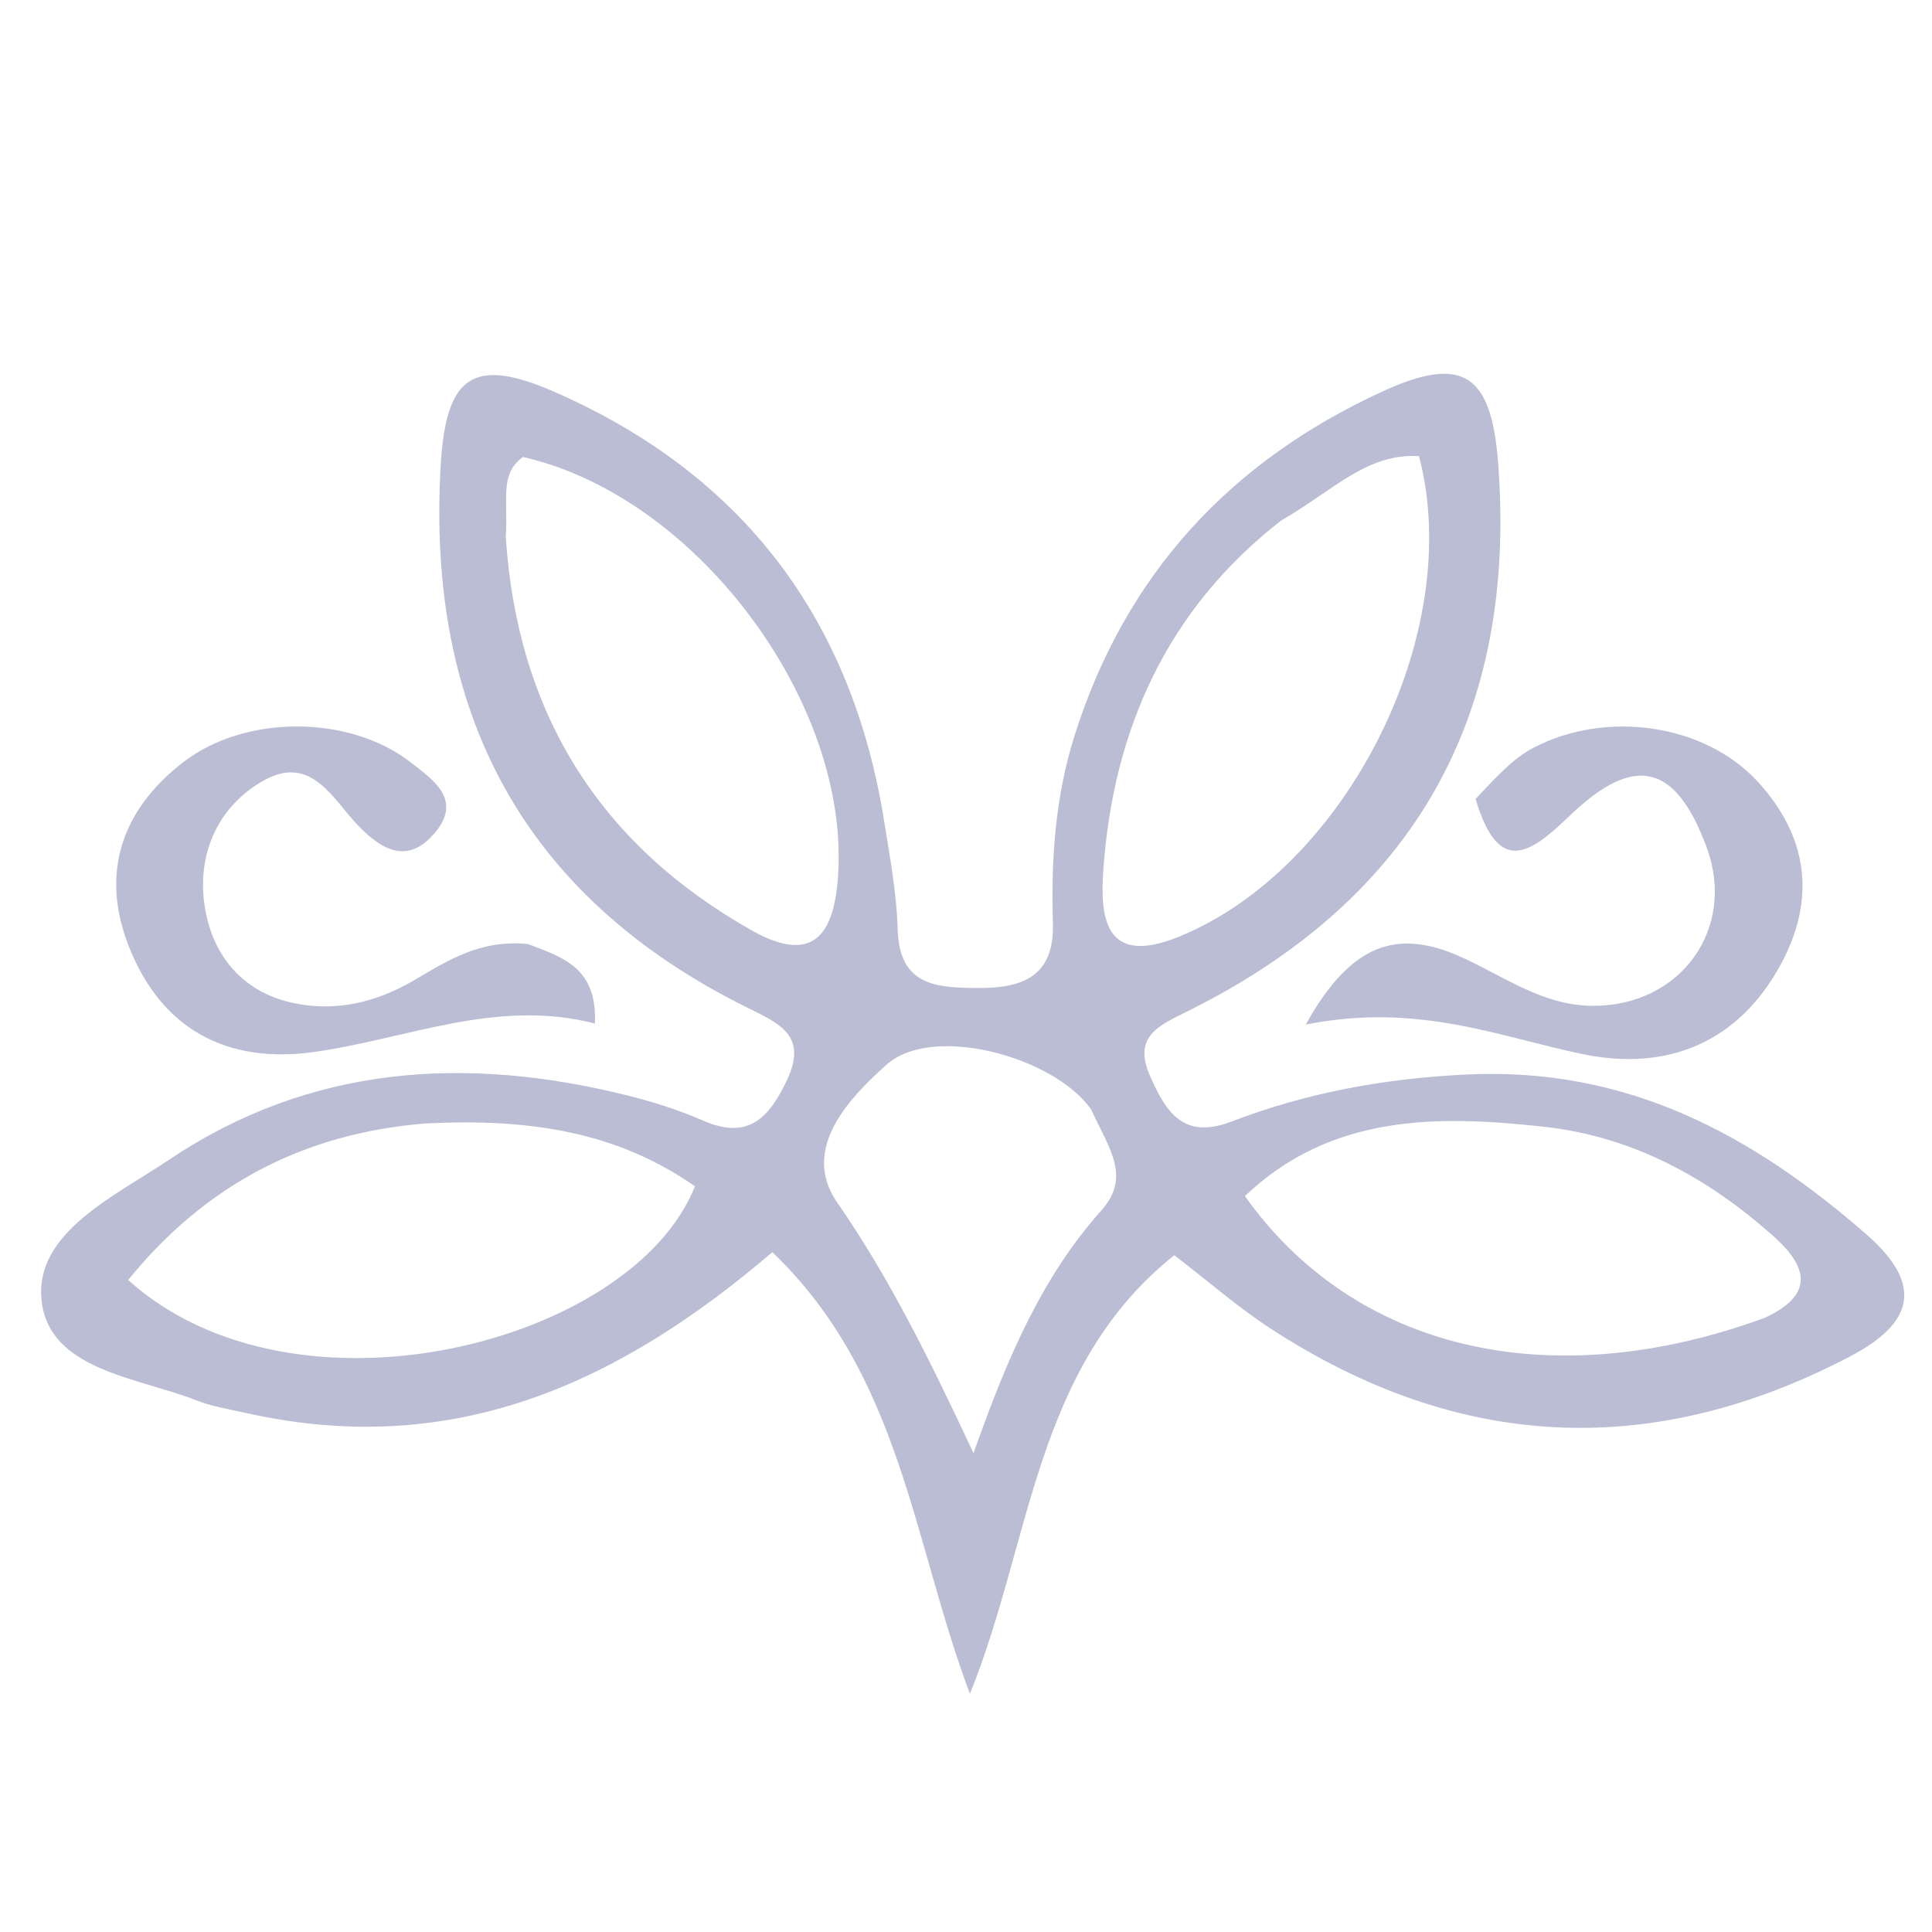 <svg xmlns="http://www.w3.org/2000/svg" xmlns:xlink="http://www.w3.org/1999/xlink" width="300"  opacity="0.3" zoomAndPan="magnify" viewBox="0 0 810 810" height="300" preserveAspectRatio="xMidYMid meet" version="1.0"><path fill="rgb(24, 33, 109)" d="M 104.125 592.609 C 94.883 590.605 88.594 589.543 82.789 587.258 C 57.609 577.348 20.164 574.52 17.375 544.727 C 14.746 516.684 48.262 501.422 70.762 486.305 C 129.957 446.543 195.102 442.418 262.672 459.18 C 273.633 461.898 284.566 465.352 294.902 469.863 C 313.828 478.125 322.531 468.484 329.934 452.84 C 338.82 434.066 326.574 429.035 313.23 422.418 C 218.984 375.703 178.641 298.289 184.785 194.781 C 187.004 157.344 198.539 149.422 232.559 164.34 C 311.496 198.949 357.227 259.559 370.73 344.535 C 373.098 359.438 375.926 374.434 376.34 389.445 C 376.996 413.223 392.234 414.133 409.949 414.23 C 429.031 414.336 442.109 409.254 441.434 386.898 C 440.637 360.375 442.387 334.195 450.477 308.527 C 471.863 240.684 515.977 193.223 579.953 163.973 C 613.395 148.68 625.215 157.047 628.062 193.699 C 636.289 299.621 593.32 376.527 498.234 423.805 C 485.918 429.926 474.746 434.41 482.207 451.215 C 488.816 466.109 496.031 477.98 516.188 470.258 C 548.023 458.062 580.723 452.07 615.406 450.473 C 682.23 447.402 734.352 475.594 782.266 517.301 C 806.531 538.43 802.652 554.59 775.457 568.797 C 692.098 612.352 611.105 608.105 532.578 556.918 C 518.988 548.059 506.668 537.25 492.336 526.254 C 433.621 573.039 432.695 645.844 406.645 710.117 C 382.629 646.453 377.836 576.645 323.805 524.98 C 261.344 578.324 192.117 612.051 104.125 592.609 M 212.039 225.098 C 216.863 298.527 250.961 353.848 315.109 390.027 C 334.723 401.09 347.902 398.59 350.914 372.07 C 359.223 298.84 294.02 208.516 219.254 191.602 C 209.254 198.711 213.129 209.637 212.039 225.098 M 537.184 218.188 C 489.551 255.227 466.875 305.41 462.602 364.219 C 461.184 383.73 462.633 405.34 493.598 392.984 C 564.184 364.828 614.523 265.457 594.922 191.238 C 573.043 189.848 558.766 205.867 537.184 218.188 M 178.012 471.051 C 127.113 475.227 86.039 496.844 53.73 536.641 C 123.867 599.867 265.266 563.184 291.371 497.34 C 259.234 474.977 223.059 468.668 178.012 471.051 M 739.902 552.508 C 759.41 543.43 759.105 532.316 743.984 518.711 C 716.258 493.758 684.332 476.449 647.379 472.398 C 602.801 467.504 558.125 467 521.922 501.465 C 567.668 565.836 649.391 585.621 739.902 552.508 M 457.34 464.93 C 441.289 442.707 390.801 429.316 371.762 446.316 C 356.051 460.344 335.469 481.715 350.984 504.125 C 372.836 535.688 389.637 569.688 408.156 609.277 C 422.488 568.602 437.066 535.152 461.676 507.574 C 474.258 493.477 465.348 482.125 457.34 464.93 Z M 457.34 464.93 " fill-opacity="1" fill-rule="nonzero"/><path fill="rgb(24, 33, 109)" d="M 618.648 334.953 C 627.219 325.914 634.121 318.117 642.738 313.594 C 673.508 297.434 714.742 303.605 736.859 327.629 C 757.91 350.484 761.52 376.664 746.707 404.125 C 728.855 437.219 698.961 449.156 663.98 442.027 C 628.672 434.828 594.805 420.148 547.461 429.543 C 566.277 395.645 585.547 389.344 611.809 400.891 C 630.062 408.918 646.297 421.551 667.684 421.695 C 704.496 421.945 728.156 389.445 715.516 355.242 C 702.633 320.375 685.457 315.816 658.379 341.746 C 642.051 357.379 628.477 368.066 618.648 334.953 Z M 618.648 334.953 " fill-opacity="1" fill-rule="nonzero"/><path fill="rgb(24, 33, 109)" d="M 221.453 395.828 C 236.887 401.656 250.348 406.133 249.426 429.133 C 208.293 418.461 170.887 435.512 131.789 441.031 C 95.148 446.207 67.555 431.535 53.887 396.445 C 41.949 365.797 51.188 339.449 76.629 319.688 C 102.734 299.414 146.363 299.762 171.859 319.387 C 181.727 326.98 194.316 335.43 181.945 349.598 C 171.078 362.039 160.688 356.977 150.281 346.254 C 139.684 335.332 130.613 316.062 110.711 327.148 C 91.656 337.758 82.953 357.285 85.574 378.207 C 88.195 399.105 100.547 415.711 122.914 420.512 C 140.738 424.336 157.656 420.289 173.477 411.047 C 187.492 402.859 201.312 393.715 221.453 395.828 Z M 221.453 395.828 " fill-opacity="1" fill-rule="nonzero"/></svg>